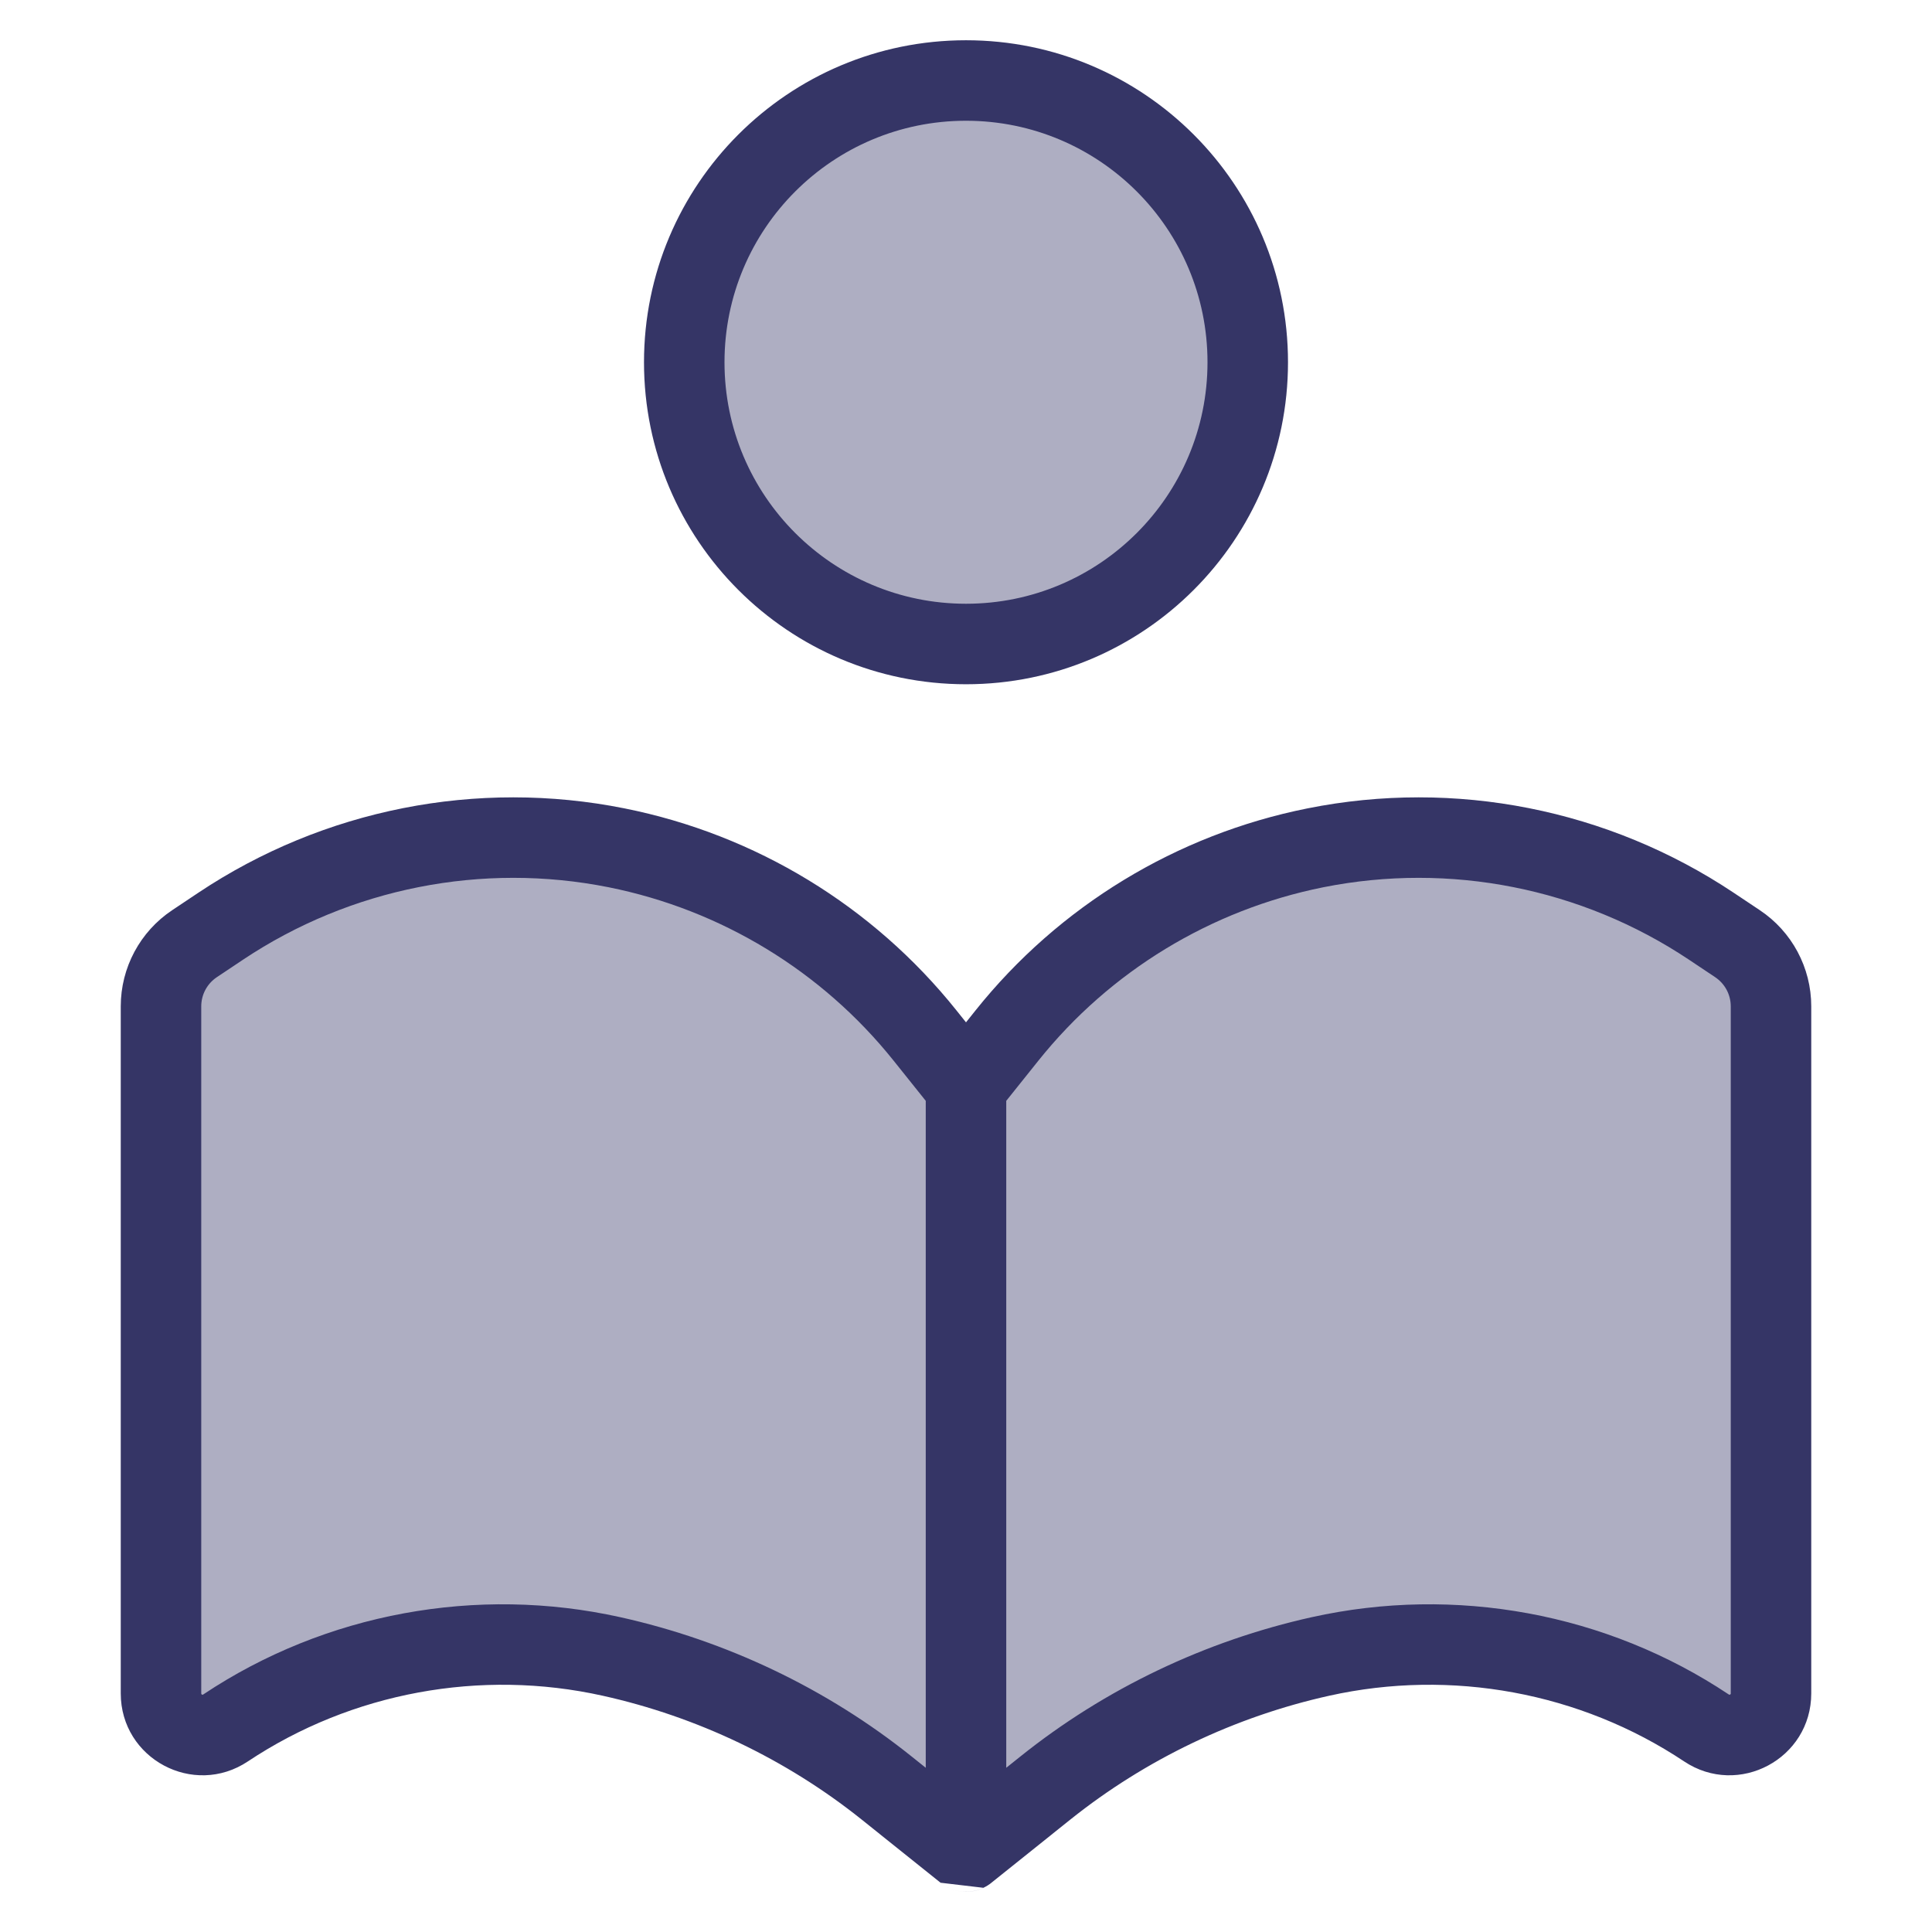 <svg width="24" height="24" viewBox="0 0 24 24" fill="none" xmlns="http://www.w3.org/2000/svg">
<g opacity="0.4">
<path d="M12 8C10.067 8 8.5 6.433 8.5 4.5C8.5 2.567 10.067 1 12 1C13.933 1 15.5 2.567 15.5 4.5C15.5 6.433 13.933 8 12 8Z" fill="#353566"/>
<path d="M12 23L11.013 22.21C10.018 21.414 8.84 20.853 7.596 20.577C5.949 20.211 4.206 20.529 2.802 21.465C2.459 21.694 2 21.448 2 21.036V12.501C2 12.188 2.157 11.896 2.417 11.722L2.743 11.505C4.188 10.541 5.957 10.191 7.66 10.532C9.172 10.834 10.528 11.66 11.491 12.863L12 13.5L12.509 12.863C13.472 11.66 14.828 10.834 16.34 10.532C18.043 10.191 19.812 10.541 21.257 11.505L21.583 11.722C21.843 11.896 22 12.188 22 12.501V21.036C22 21.448 21.541 21.694 21.198 21.465C19.794 20.529 18.051 20.211 16.404 20.577C15.16 20.853 13.982 21.414 12.987 22.21L12 23Z" fill="#353566"/>
</g>
<path fill-rule="evenodd" clip-rule="evenodd" d="M12 0.5C14.209 0.5 16 2.291 16 4.5C16 6.709 14.209 8.5 12 8.5C9.791 8.5 8 6.709 8 4.5C8 2.291 9.791 0.5 12 0.5ZM15 4.5C15 2.843 13.657 1.5 12 1.5C10.343 1.5 9 2.843 9 4.5C9 6.157 10.343 7.5 12 7.5C13.657 7.5 15 6.157 15 4.5Z" fill="#353566"/>
<path fill-rule="evenodd" clip-rule="evenodd" d="M10.701 22.601L11.684 23.388L12.217 23.451C12.071 23.521 11.903 23.515 11.763 23.441C11.768 23.443 11.772 23.445 11.776 23.447C11.778 23.448 11.781 23.449 11.783 23.451C11.93 23.521 12.101 23.515 12.241 23.438C12.26 23.428 12.279 23.416 12.297 23.403C12.303 23.398 12.309 23.393 12.316 23.388L13.299 22.601C14.235 21.853 15.342 21.325 16.512 21.065C18.028 20.728 19.631 21.022 20.921 21.881C21.596 22.331 22.5 21.848 22.5 21.036V12.501C22.5 12.021 22.26 11.572 21.86 11.306L21.535 11.089C19.979 10.052 18.075 9.675 16.242 10.042C14.615 10.367 13.155 11.255 12.119 12.551L12 12.7L11.881 12.551C10.845 11.255 9.385 10.367 7.758 10.042C5.925 9.675 4.021 10.052 2.465 11.089L2.14 11.306C1.74 11.572 1.5 12.021 1.5 12.501V21.036C1.5 21.848 2.404 22.331 3.079 21.881C4.369 21.022 5.972 20.728 7.487 21.065C8.658 21.325 9.765 21.853 10.701 22.601ZM7.562 11.022C5.989 10.708 4.355 11.031 3.02 11.921L2.695 12.138C2.573 12.219 2.5 12.355 2.5 12.501V21.036C2.5 21.041 2.501 21.043 2.501 21.043C2.501 21.044 2.504 21.048 2.508 21.05C2.513 21.053 2.517 21.053 2.518 21.053C2.518 21.053 2.521 21.052 2.525 21.049C4.043 20.037 5.926 19.694 7.704 20.089C9.023 20.382 10.27 20.975 11.325 21.82L11.5 21.96V13.675L11.1 13.175C10.211 12.064 8.958 11.302 7.562 11.022ZM12.675 21.82L12.5 21.96V13.675L12.9 13.175C13.789 12.064 15.042 11.302 16.438 11.022C18.011 10.708 19.645 11.031 20.98 11.921L21.305 12.138C21.427 12.219 21.5 12.355 21.5 12.501V21.036C21.5 21.039 21.5 21.041 21.5 21.042L21.499 21.043C21.499 21.044 21.496 21.048 21.492 21.05C21.49 21.051 21.488 21.052 21.487 21.052C21.485 21.053 21.483 21.053 21.483 21.053C21.482 21.053 21.479 21.052 21.475 21.049C19.957 20.037 18.075 19.694 16.296 20.089C14.977 20.382 13.73 20.975 12.675 21.82Z" fill="#353566"/>
</svg>
